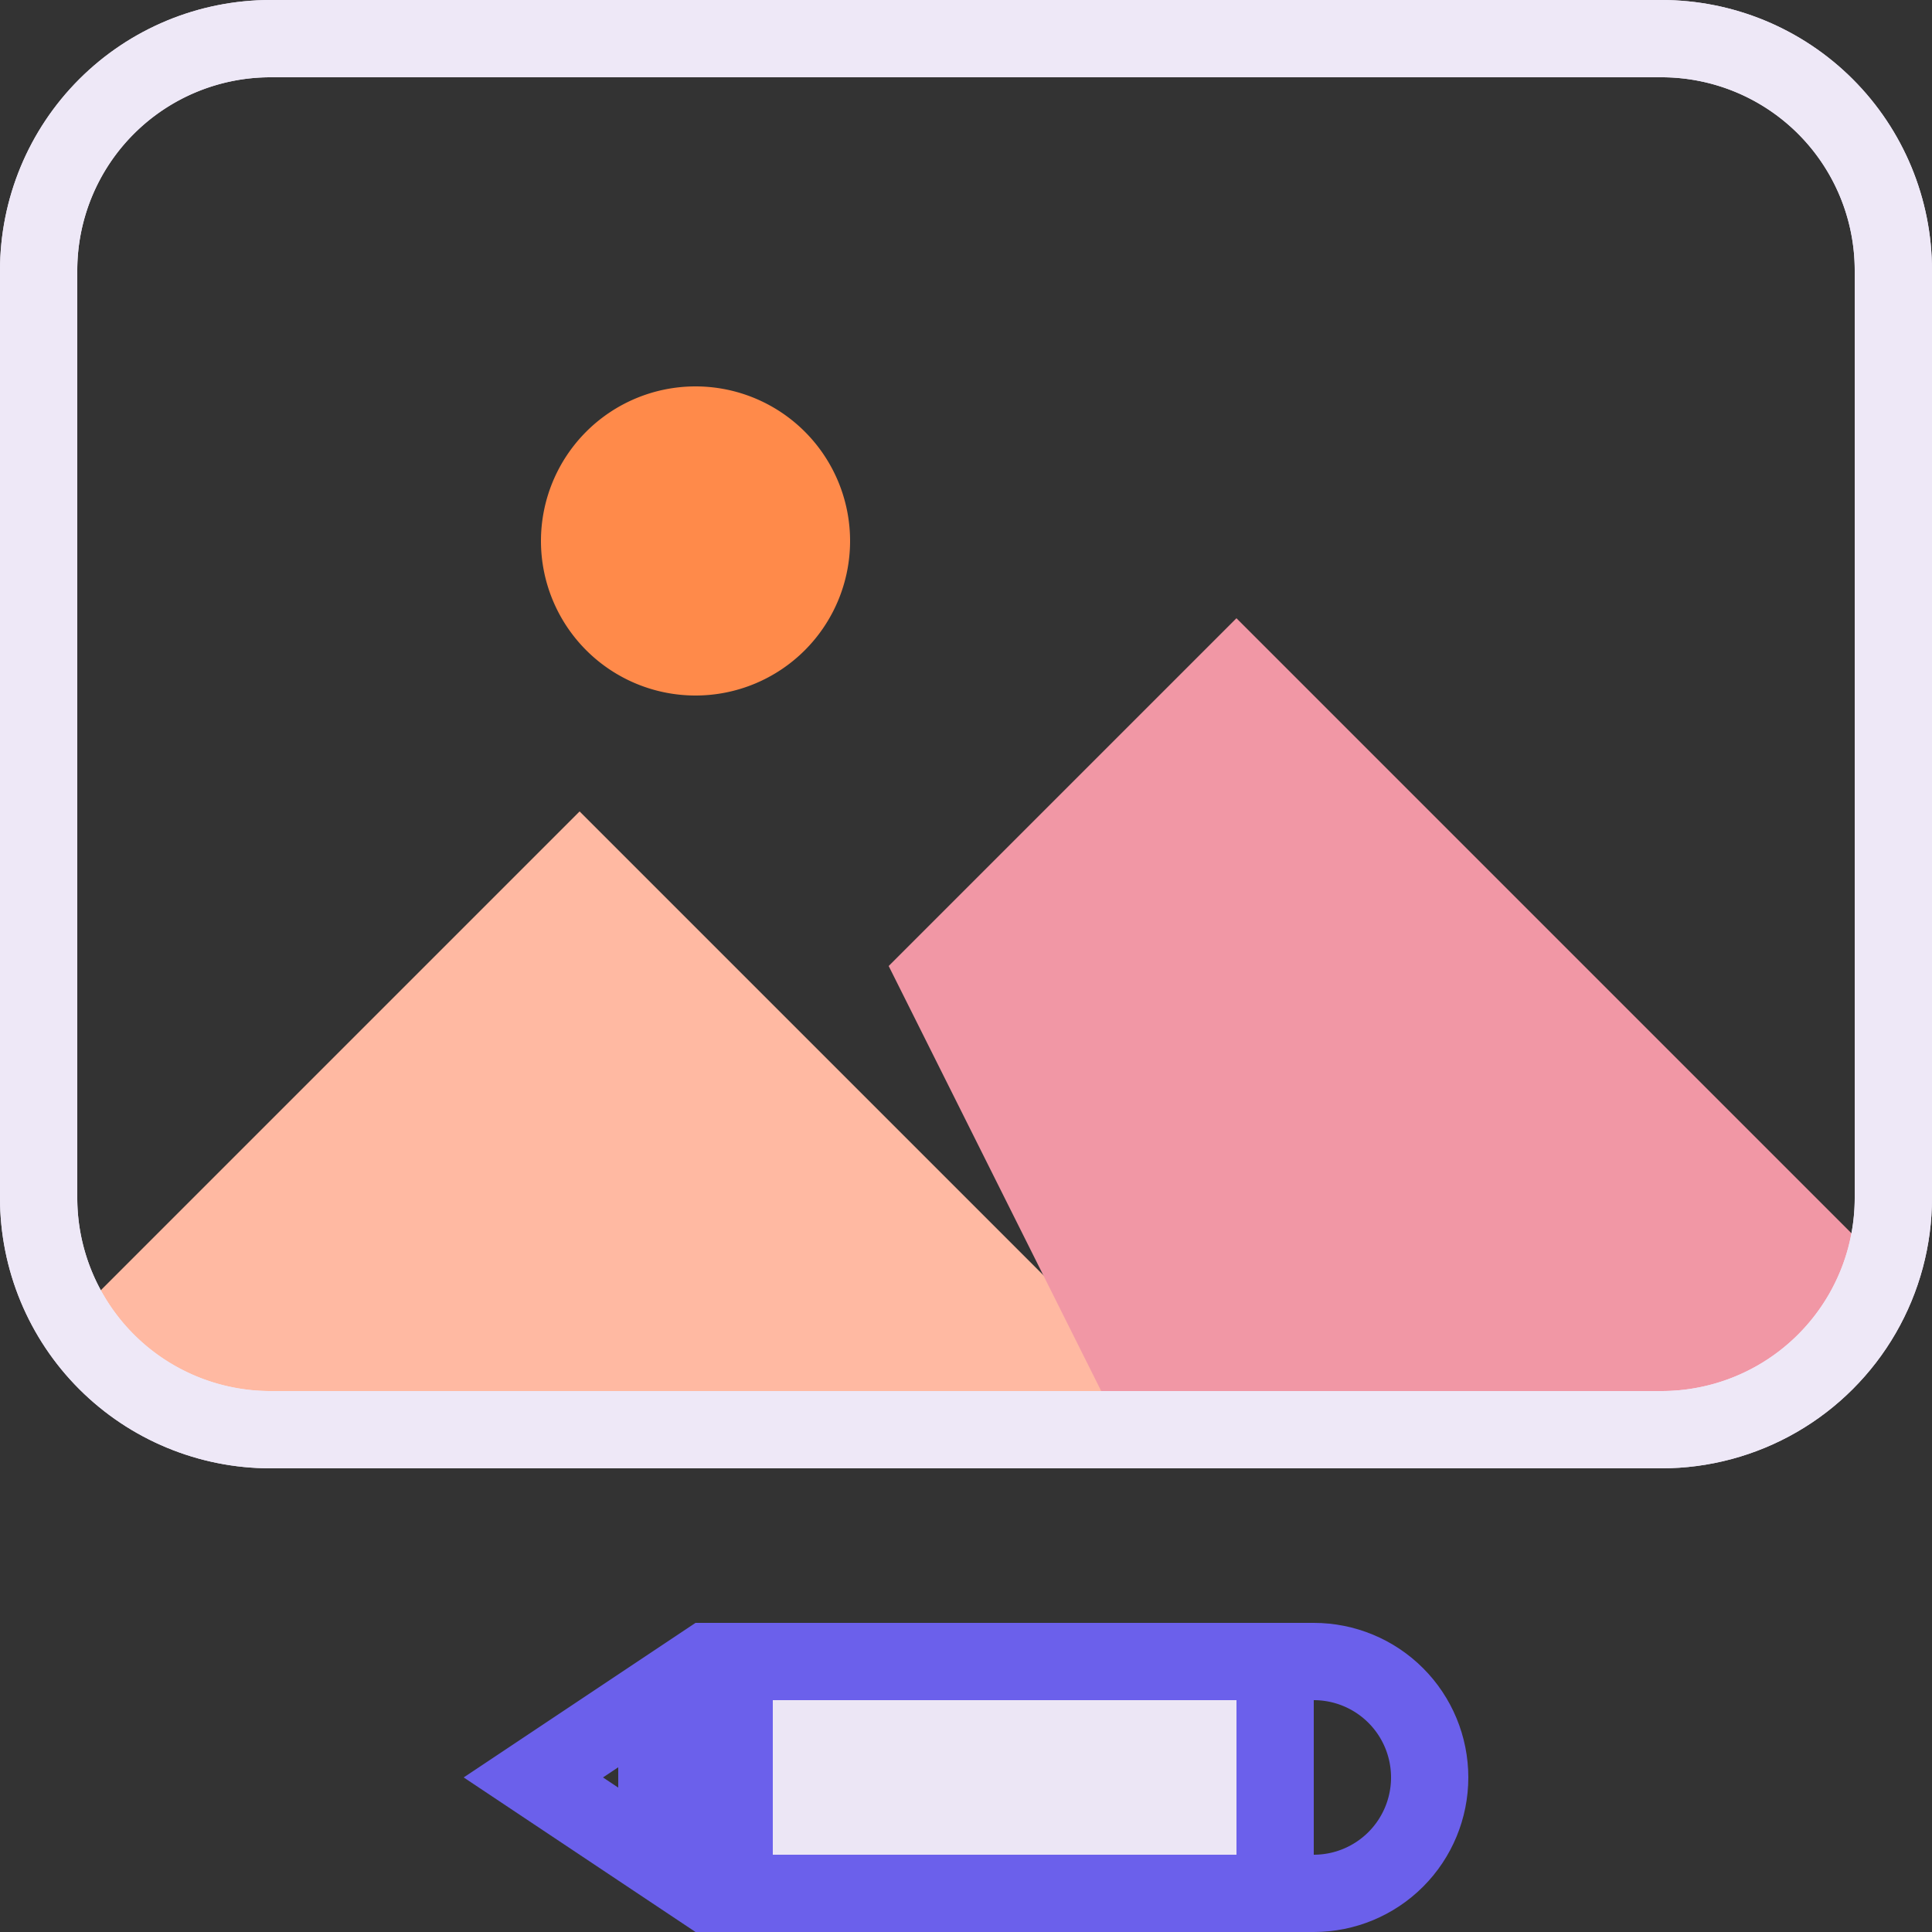 <svg xmlns="http://www.w3.org/2000/svg" width="50" height="50" viewBox="0 0 50 50"><rect x="0" y="0" width="50" height="50" fill="#333333" stroke="none"/><defs><clipPath id="jfuza"><path fill="#fff" d="M7 0h36a7 7 0 0 1 7 7v24a7 7 0 0 1-7 7H7a7 7 0 0 1-7-7V7a7 7 0 0 1 7-7z"/></clipPath><clipPath id="jfuzb"><path fill="#fff" d="M7 0h36a7 7 0 0 1 7 7v24a7 7 0 0 1-7 7H7a7 7 0 0 1-7-7V7a7 7 0 0 1 7-7z"/></clipPath><clipPath id="jfuzc"><path fill="#fff" d="M18 42h16a4 4 0 1 1 0 8H18z"/></clipPath><clipPath id="jfuzd"><path fill="#fff" d="M32 42h2v7h-2z"/></clipPath><clipPath id="jfuze"><path fill="#fff" d="M18 42l-6 4 6 4z"/></clipPath></defs><g><g><g><path fill="#ffb9a2" d="M2 34l13-13 11 11 4 4H7s-4.33.91-5-2z"/></g><g><path fill="#f197a5" d="M22.999 25l9-9 14 14 3 3s-2.441 4.342-5 4c-2.559-.342-15 0-15 0z"/></g><g><path fill="#ff8a4a" d="M18 10a4 4 0 1 1 0 8 4 4 0 0 1 0-8z"/></g><g><path fill="none" stroke="#eee8f7" stroke-miterlimit="50" stroke-width="4" d="M7 0h36a7 7 0 0 1 7 7v24a7 7 0 0 1-7 7H7a7 7 0 0 1-7-7V7a7 7 0 0 1 7-7z" clip-path="url(&quot;#jfuza&quot;)"/></g><g><path fill="none" stroke="#eee8f7" stroke-miterlimit="50" stroke-width="4" d="M7 0h36a7 7 0 0 1 7 7v24a7 7 0 0 1-7 7H7a7 7 0 0 1-7-7V7a7 7 0 0 1 7-7z" clip-path="url(&quot;#jfuzb&quot;)"/></g></g><g><g><path fill="#ece6f5" d="M18.999 43c.565-.025 14 0 14 0v6h-15s-3.558-5.802 1-6z"/></g><g><g><path fill="none" stroke="#6b60eb" stroke-miterlimit="50" stroke-width="4" d="M18 42v0h16a4 4 0 1 1 0 8H18v0z" clip-path="url(&quot;#jfuzc&quot;)"/></g><g><path fill="none" stroke="#6b60eb" stroke-miterlimit="50" stroke-width="4" d="M32 42v0h2v7h-2v0z" clip-path="url(&quot;#jfuzd&quot;)"/></g><g><path fill="none" stroke="#6b60eb" stroke-miterlimit="50" stroke-width="4" d="M18 42v0l-6 4v0l6 4v0z" clip-path="url(&quot;#jfuze&quot;)"/></g></g></g></g></svg>